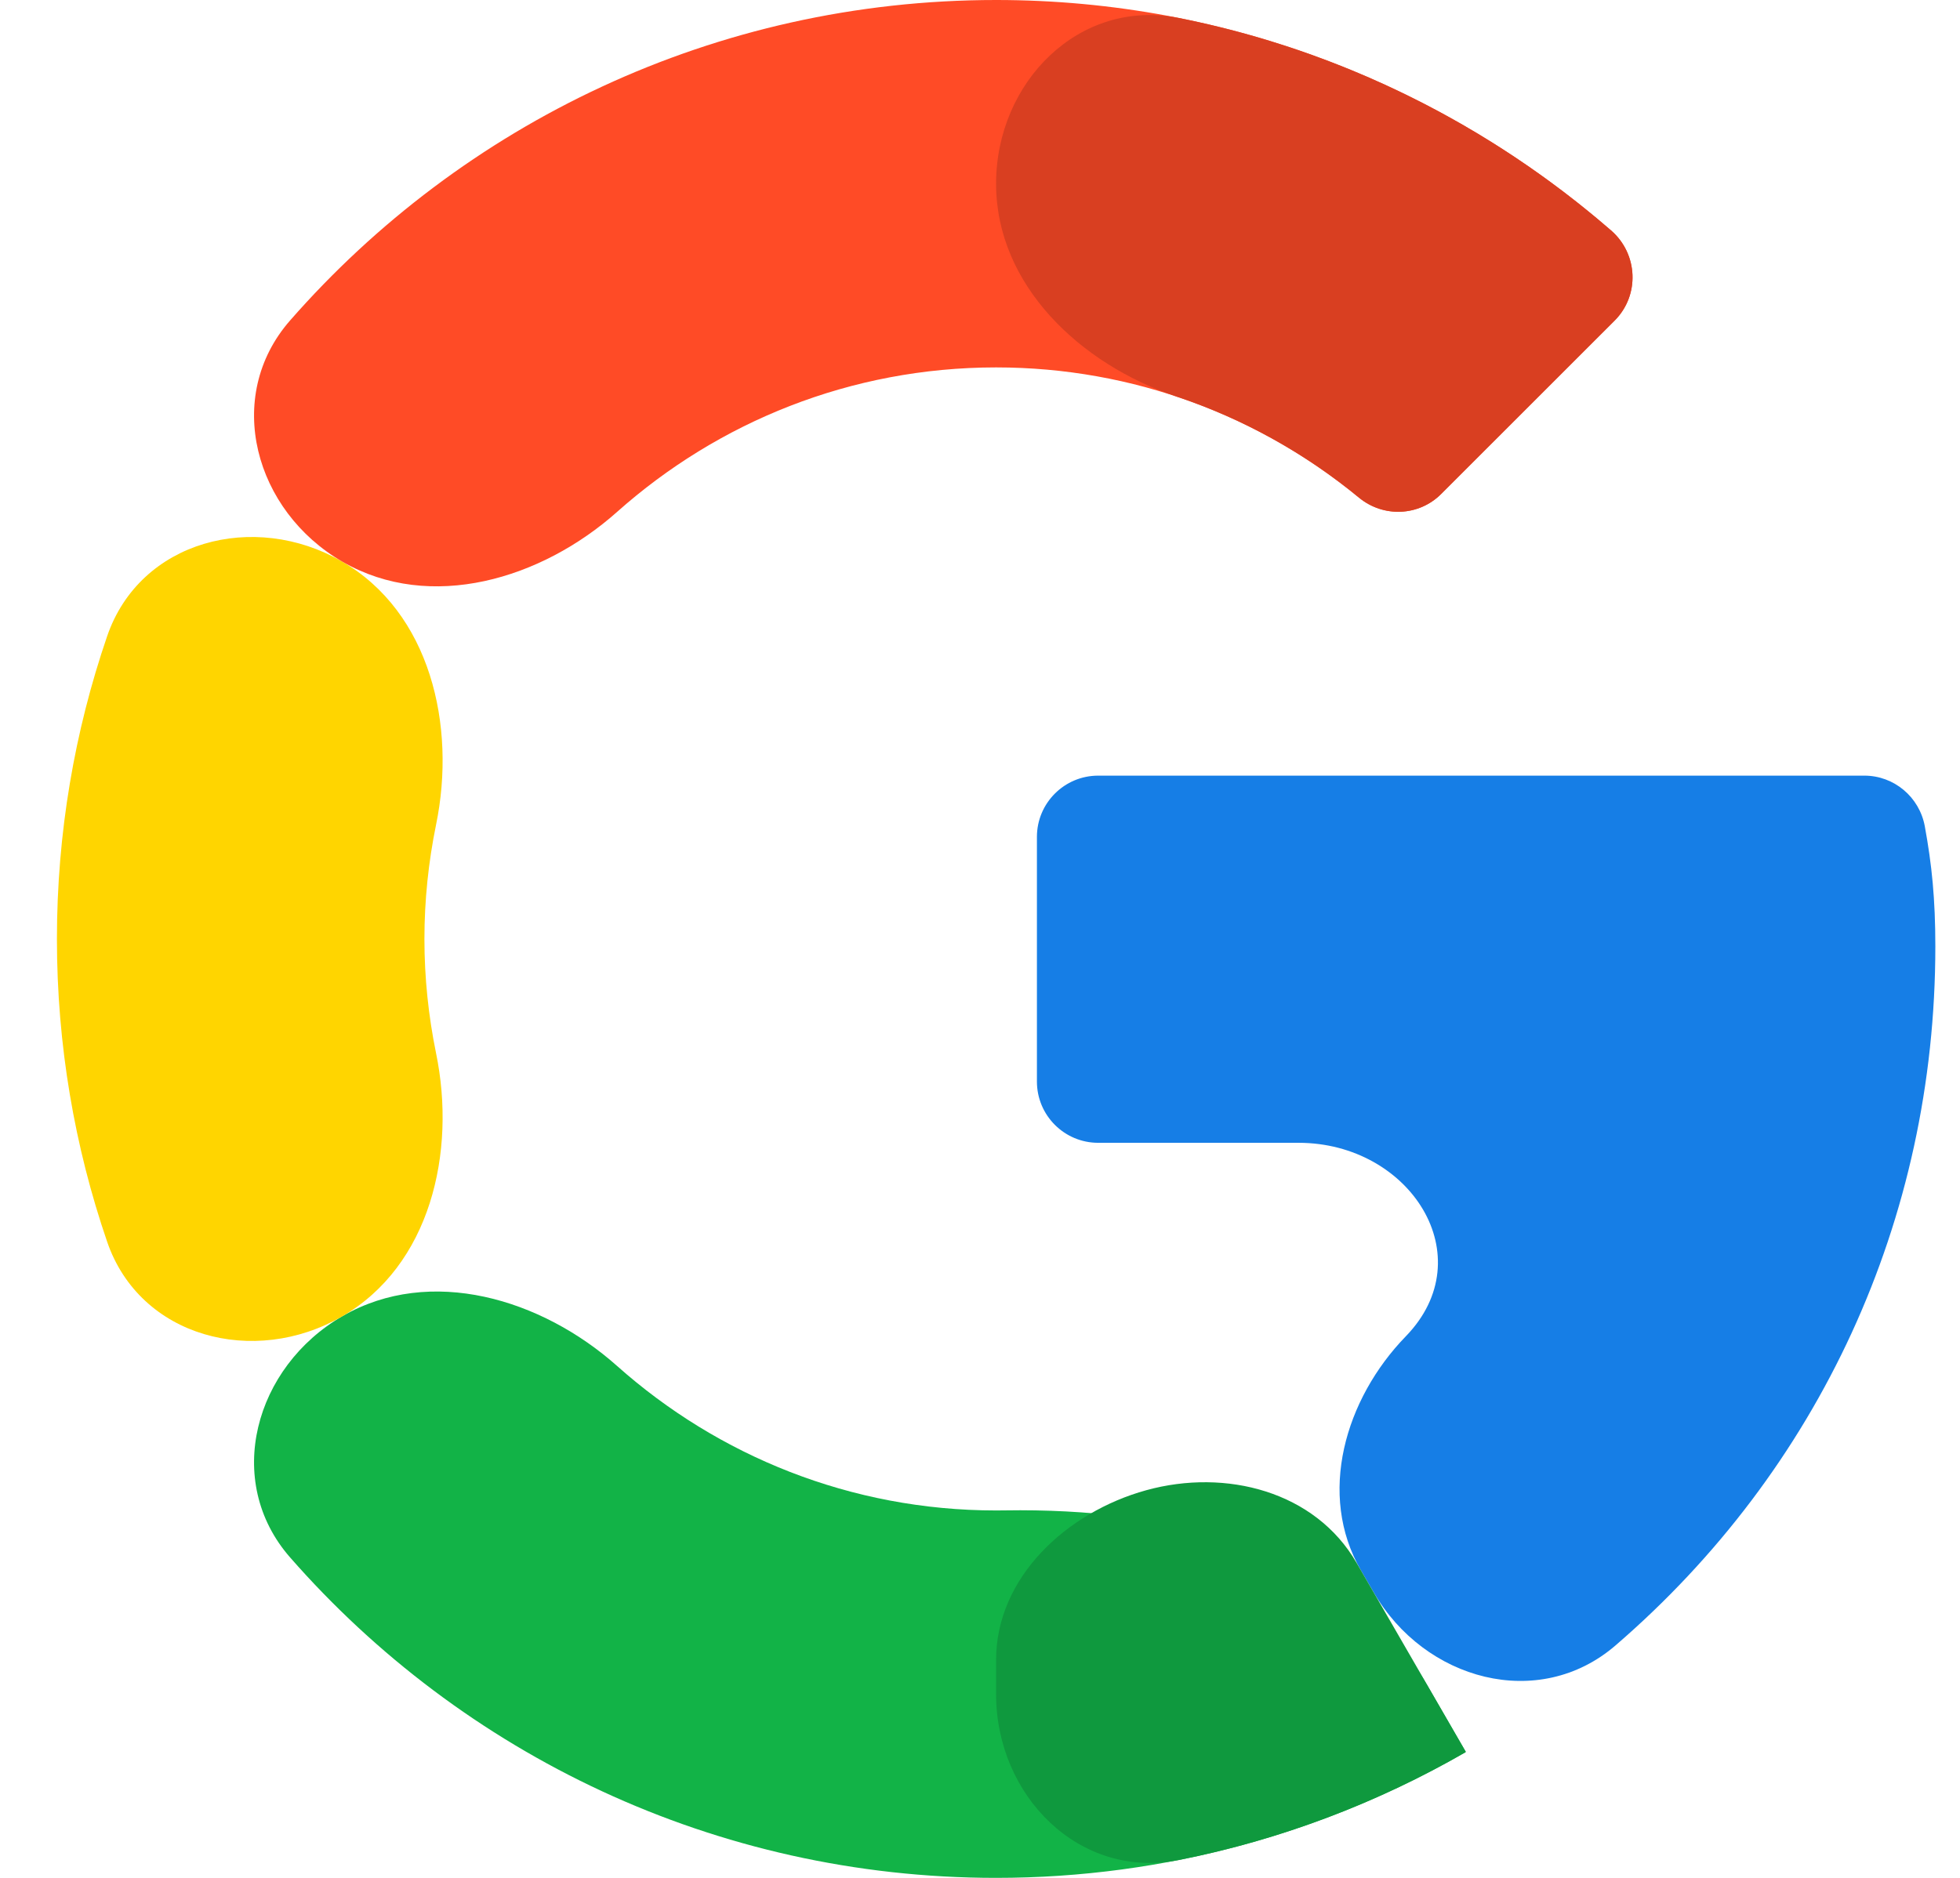<svg width="24" height="23" viewBox="0 0 24 23" fill="none" xmlns="http://www.w3.org/2000/svg">
<path d="M22.829 9.5L13.447 9.5C13.033 9.5 12.697 9.836 12.697 10.25V13.247C12.697 13.661 13.033 13.997 13.447 13.997H15.902C17.265 13.997 18.163 15.389 17.214 16.367C16.468 17.136 16.128 18.305 16.664 19.233L16.82 19.502C17.442 20.58 18.841 20.965 19.783 20.152C22.273 18.004 23.698 14.944 23.698 11.592C23.698 11.008 23.655 10.59 23.569 10.12C23.503 9.762 23.193 9.5 22.829 9.5Z" fill="#167EE6"/>
<path d="M12.197 18.5C10.416 18.5 8.792 17.83 7.557 16.731C6.629 15.905 5.271 15.499 4.195 16.119C3.117 16.741 2.732 18.138 3.552 19.075C5.658 21.48 8.752 23 12.197 23C14.282 23 16.249 22.439 17.944 21.461C17.946 21.46 17.947 21.458 17.947 21.456C17.947 21.455 17.947 21.454 17.946 21.453L17.471 20.631C16.49 18.933 14.27 18.468 12.309 18.499C12.272 18.5 12.234 18.5 12.197 18.5Z" fill="#12B347"/>
<path d="M17.944 21.462C17.946 21.46 17.948 21.458 17.948 21.456C17.948 21.455 17.947 21.454 17.947 21.453L16.612 19.143C16.106 18.266 15.012 17.983 14.036 18.252C13.061 18.521 12.197 19.32 12.197 20.331V20.75C12.197 21.993 13.214 23.023 14.433 22.782C15.687 22.533 16.87 22.081 17.944 21.462Z" fill="#0F993E"/>
<path d="M5.197 11.501C5.197 11.022 5.247 10.555 5.339 10.104C5.591 8.883 5.266 7.498 4.186 6.876C3.112 6.256 1.714 6.619 1.312 7.792C0.913 8.956 0.697 10.204 0.697 11.501C0.697 12.797 0.913 14.045 1.312 15.209C1.714 16.382 3.112 16.745 4.186 16.125C5.266 15.503 5.591 14.118 5.339 12.897C5.247 12.446 5.197 11.979 5.197 11.501Z" fill="#FFD500"/>
<path d="M12.197 4.5C13.883 4.5 15.432 5.099 16.641 6.096C16.94 6.341 17.373 6.324 17.647 6.05L19.77 3.927C20.081 3.617 20.058 3.109 19.727 2.822C17.7 1.063 15.063 0 12.197 0C8.752 0 5.658 1.52 3.552 3.925C2.732 4.862 3.117 6.259 4.195 6.881C5.271 7.501 6.629 7.095 7.557 6.269C8.792 5.17 10.416 4.5 12.197 4.5Z" fill="#FF4B26"/>
<path d="M16.642 6.096C16.94 6.341 17.374 6.324 17.647 6.05L19.771 3.927C20.081 3.617 20.059 3.109 19.727 2.822C18.241 1.532 16.426 0.616 14.433 0.22C13.214 -0.023 12.197 1.007 12.197 2.25C12.197 3.493 13.23 4.464 14.409 4.858C15.231 5.132 15.986 5.556 16.642 6.096Z" fill="#D93F21"/>
</svg>
